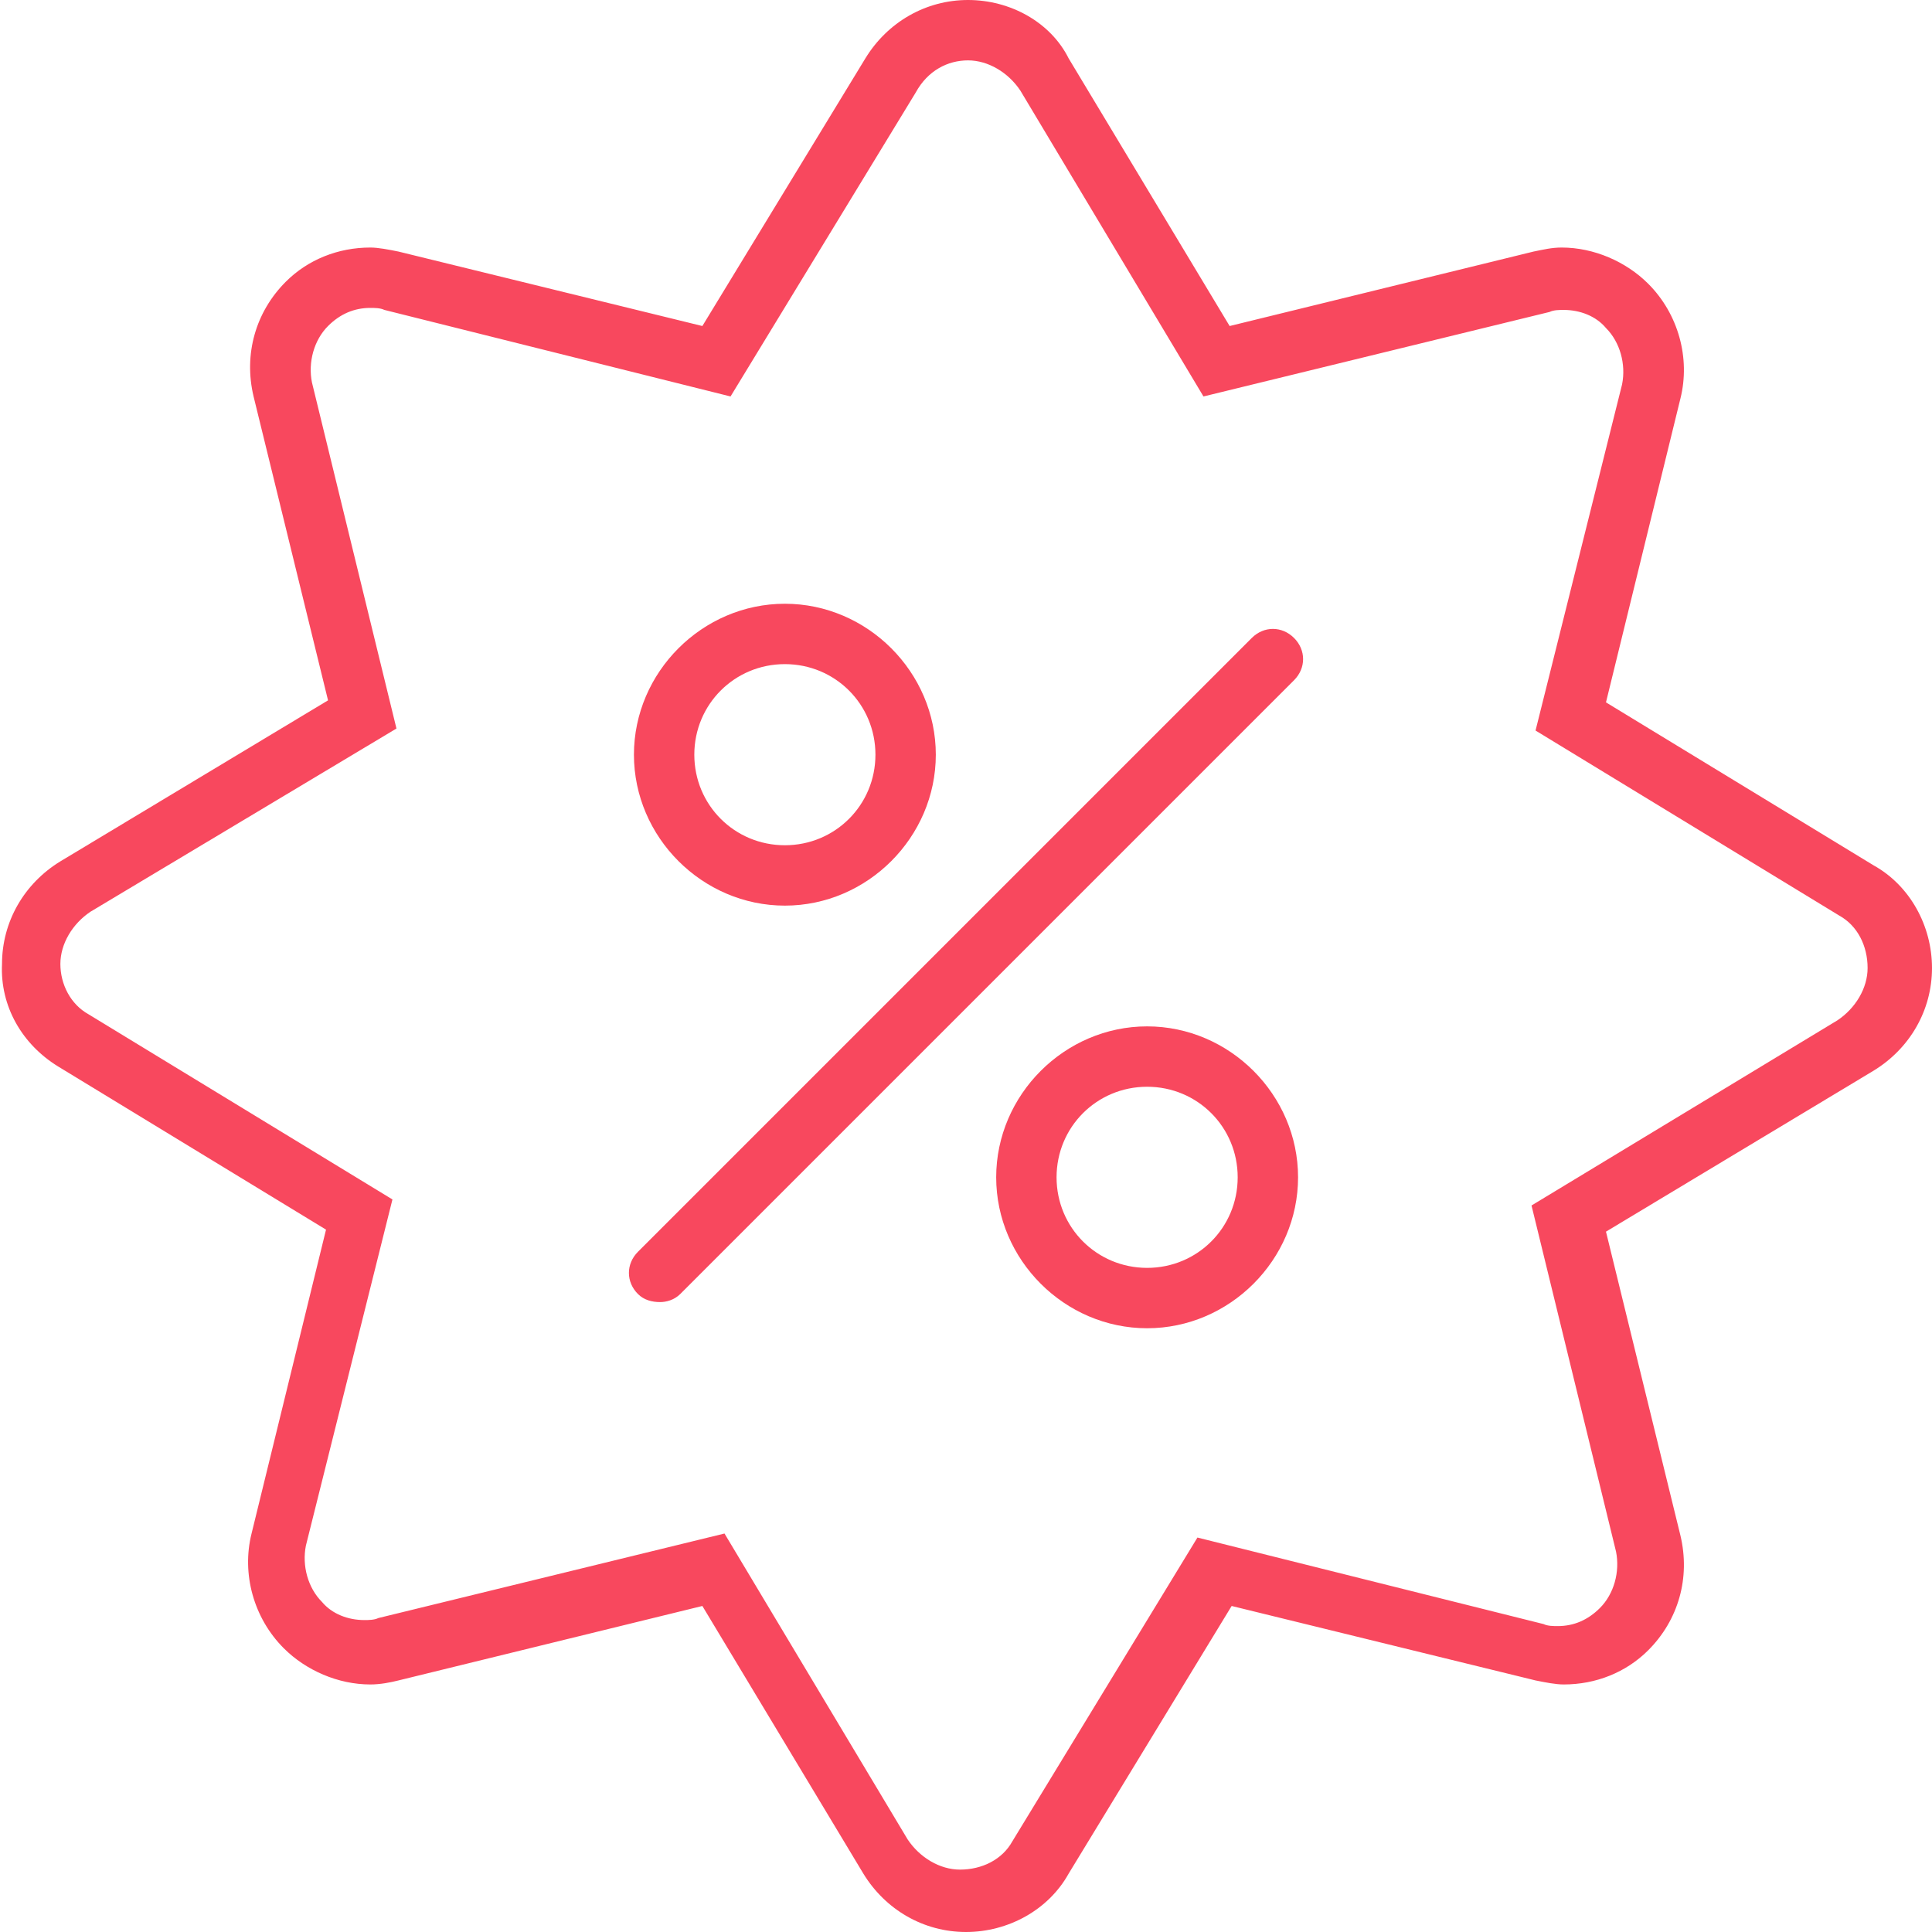
<svg xmlns="http://www.w3.org/2000/svg" width="96px" height="96px" viewBox="0 0 96 96">
<path style="fill:#F8485E;" d="M48.1,3c1,0,2,0.6,2.6,1.5l9.1,15.2l17.2-4.2c0.2-0.1,0.5-0.1,0.7-0.1c0.8,0,1.6,0.3,2.1,0.9
c0.7,0.7,1,1.8,0.8,2.8l-4.3,17.2l15.1,9.2c0.9,0.5,1.4,1.5,1.4,2.6c0,1-0.6,2-1.5,2.6l-15.2,9.2l4.2,17.2c0.2,1-0.1,2.1-0.8,2.8
c-0.6,0.6-1.3,0.9-2.1,0.9c-0.2,0-0.5,0-0.7-0.1l-17.2-4.3l-9.2,15.1c-0.5,0.9-1.5,1.4-2.6,1.4c0,0,0,0,0,0c-1,0-2-0.6-2.6-1.5
l-9.1-15.2l-17.2,4.2c-0.2,0.1-0.5,0.1-0.7,0.1c-0.8,0-1.6-0.3-2.1-0.9c-0.7-0.7-1-1.8-0.8-2.8l4.3-17.2L4.4,50.4
C3.5,49.9,3,48.9,3,47.9c0-1,0.6-2,1.5-2.6l15.2-9.1l-4.2-17.2c-0.2-1,0.1-2.1,0.8-2.8c0.6-0.6,1.3-0.9,2.1-0.9c0.2,0,0.5,0,0.7,0.1
l17.2,4.3l9.2-15.1C46.1,3.5,47.1,3,48.1,3C48.1,3,48.1,3,48.1,3 M48.1,0L48.1,0c-2.1,0-4,1.1-5.1,2.9l-8.1,13.3l-15.1-3.7
c-0.5-0.1-1-0.2-1.4-0.2c-1.6,0-3.1,0.6-4.2,1.7c-1.5,1.5-2.1,3.6-1.6,5.7l3.7,15.1l-13.3,8c-1.8,1.1-2.9,3-2.9,5.1
C0,50,1.1,51.9,2.9,53l13.3,8.1l-3.7,15.1c-0.5,2,0.1,4.2,1.6,5.7c1.1,1.1,2.7,1.8,4.3,1.8c0.5,0,1-0.1,1.4-0.2l15.1-3.7l8,13.3
c1.1,1.8,3,2.9,5.1,2.9c2.1,0,4.1-1.1,5.1-2.9l8.1-13.3l15.1,3.7c0.5,0.1,1,0.2,1.4,0.2c1.6,0,3.1-0.6,4.2-1.7
c1.5-1.5,2.1-3.6,1.6-5.7l-3.7-15.1l13.3-8c1.8-1.1,2.9-3,2.9-5.1c0-2.1-1.1-4.1-2.9-5.1l-13.3-8.1l3.7-15.1c0.5-2-0.1-4.2-1.6-5.7
c-1.1-1.1-2.7-1.8-4.3-1.8c-0.5,0-0.9,0.1-1.4,0.2l-15.1,3.7l-8-13.3C52.2,1.1,50.2,0,48.1,0C48.1,0,48.1,0,48.1,0L48.1,0z"/>
<path style="fill:#F8485E;" d="M32.8,64.7c-0.4,0-0.8-0.1-1.1-0.4c-0.6-0.6-0.6-1.5,0-2.1l30.5-30.5c0.6-0.6,1.5-0.6,2.1,0
c0.6,0.6,0.6,1.5,0,2.1L33.8,64.3C33.5,64.6,33.1,64.7,32.8,64.7z"/>
<path style="fill:#F8485E;" d="M39,33c2.5,0,4.5,2,4.5,4.5S41.5,42,39,42s-4.5-2-4.5-4.5S36.5,33,39,33 M39,30
c-4.1,0-7.5,3.4-7.5,7.5S34.9,45,39,45s7.5-3.4,7.5-7.5S43.1,30,39,30L39,30z"/>
<path style="fill:#F8485E;" d="M57,54c2.5,0,4.5,2,4.5,4.5S59.5,63,57,63s-4.5-2-4.5-4.5S54.5,54,57,54 M57,51
c-4.1,0-7.5,3.4-7.5,7.5S52.9,66,57,66s7.5-3.4,7.5-7.5S61.1,51,57,51L57,51z"/>
</svg>
